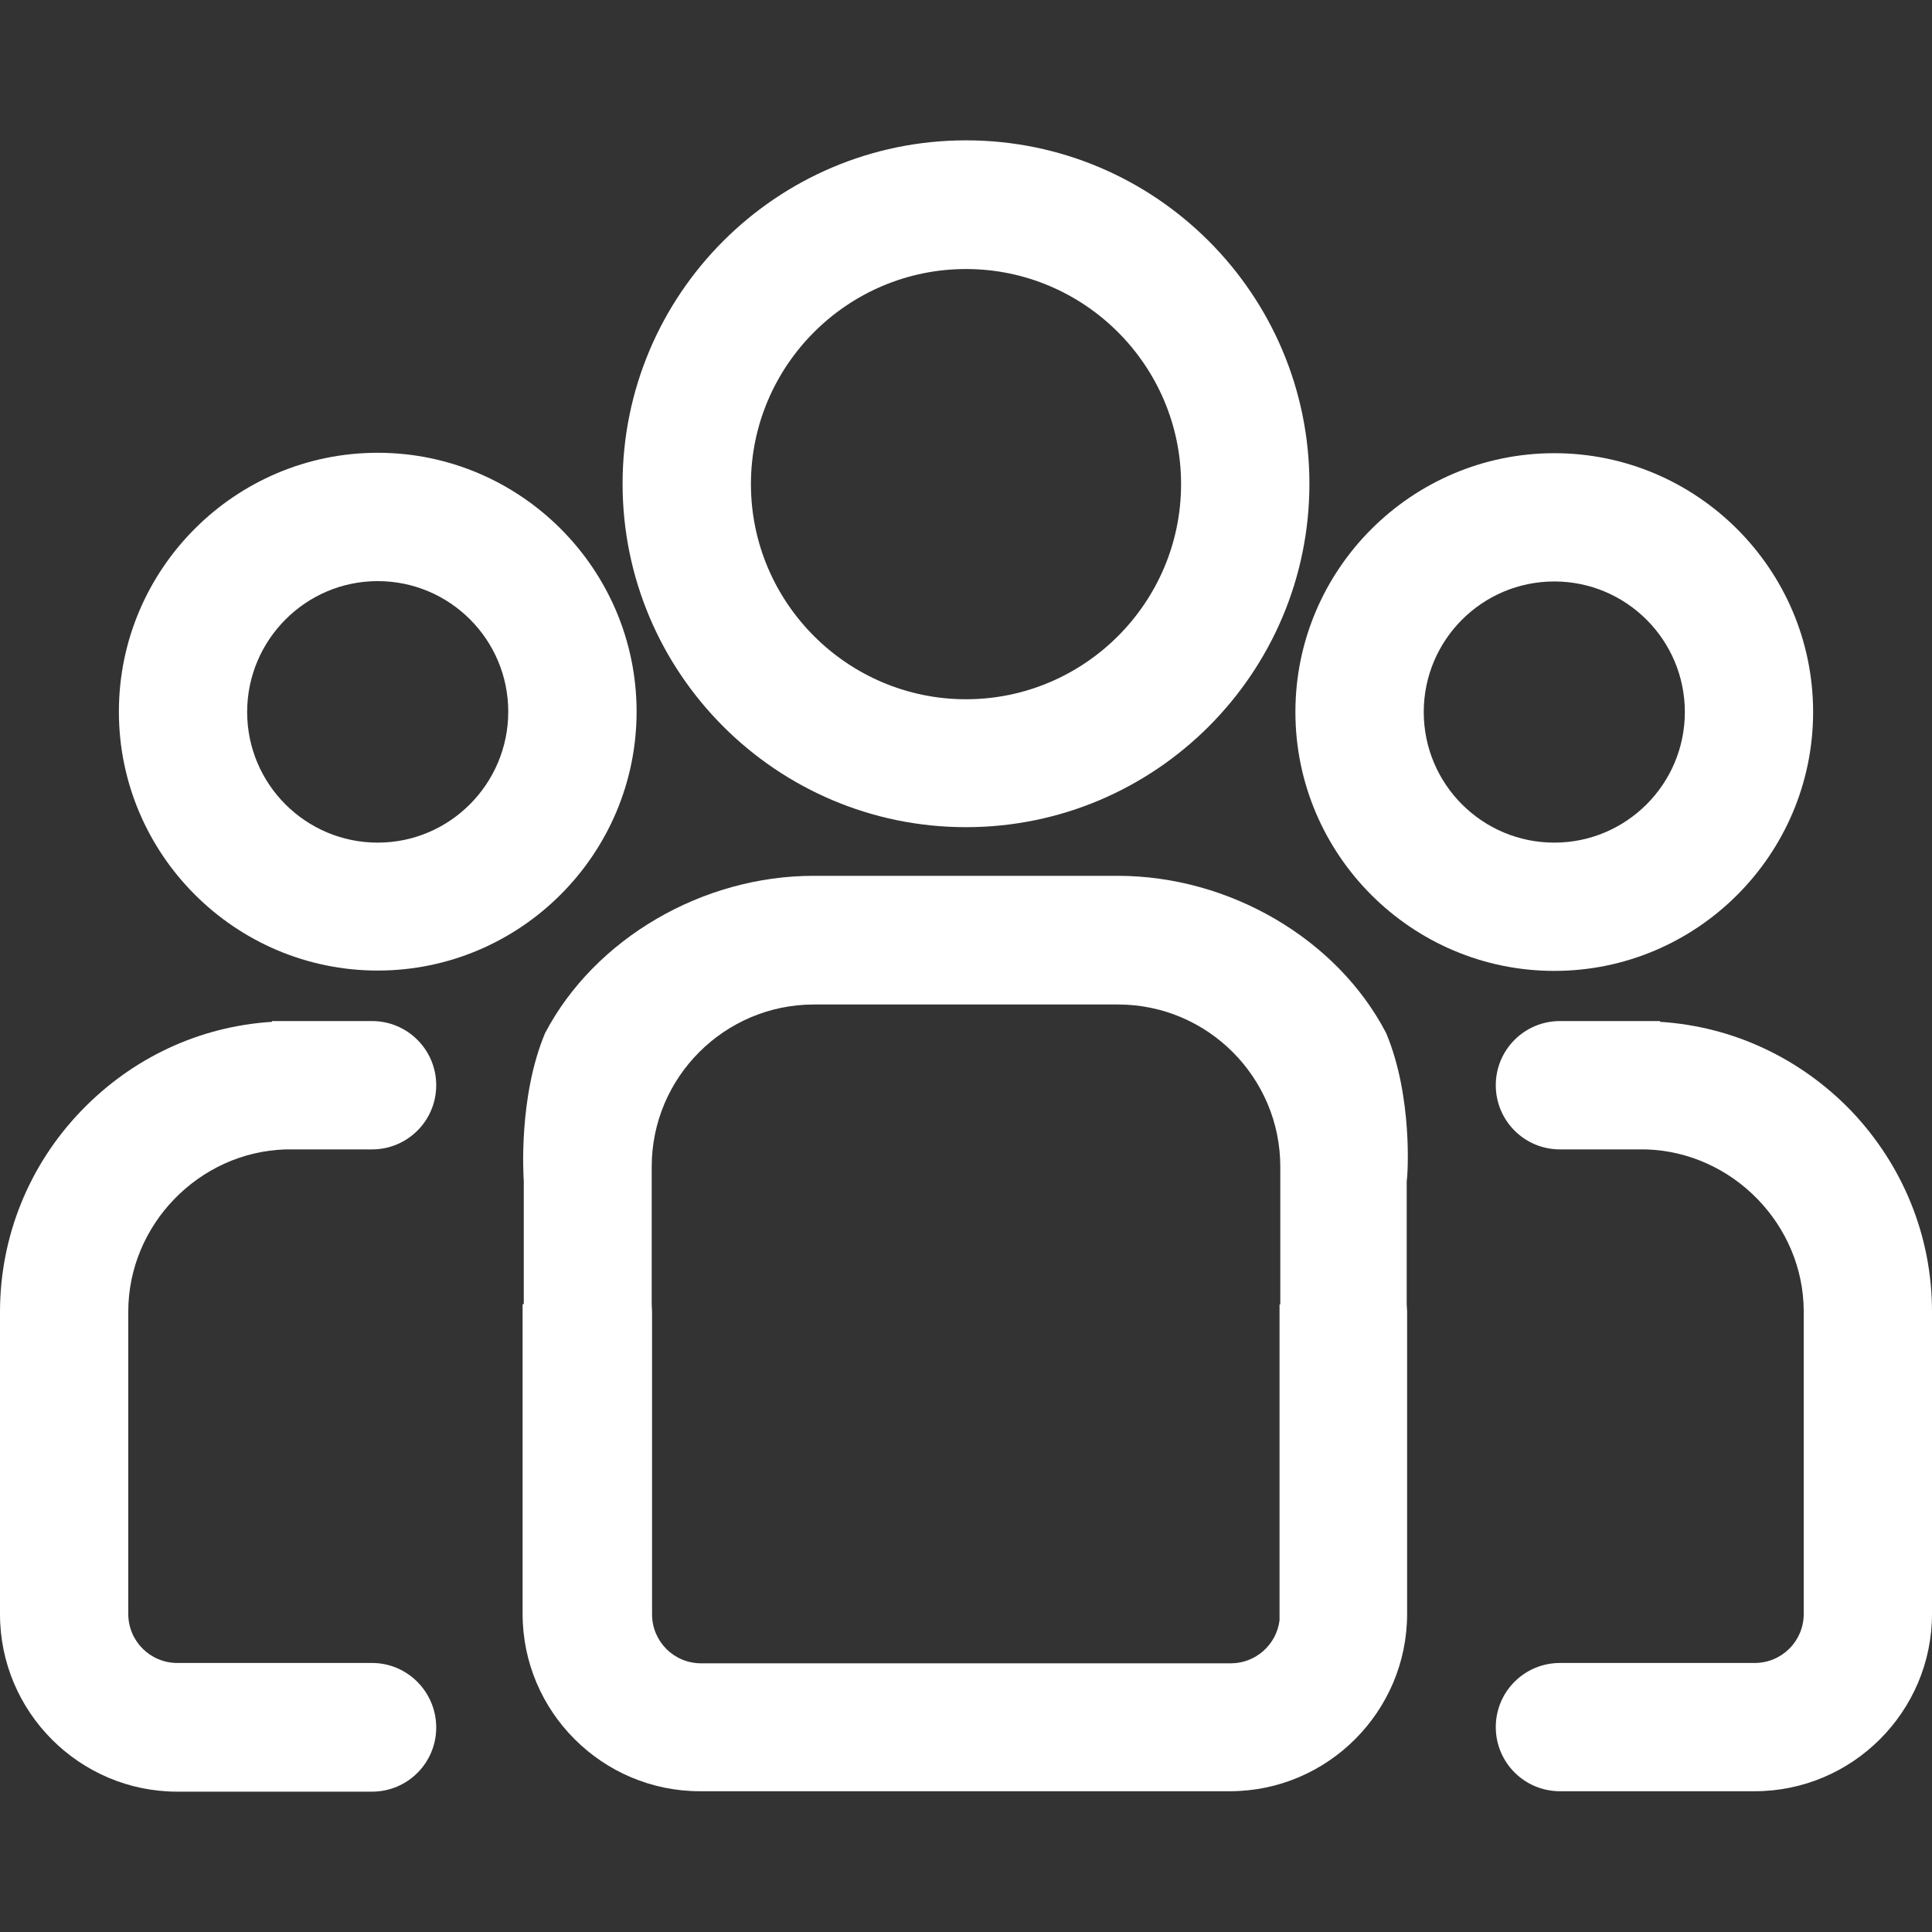 <svg width="28" height="28" viewBox="0 0 28 28" fill="none" xmlns="http://www.w3.org/2000/svg">
<rect x="0" y="0" width="28" height="28" fill="#333333" stroke="none"/>
<path d="M14 11.988C16.745 11.988 18.977 9.756 18.977 7.011C18.977 4.266 16.745 2.034 14 2.034C11.255 2.034 9.023 4.266 9.023 7.011C9.023 9.756 11.255 11.988 14 11.988ZM14 3.899C15.717 3.899 17.117 5.299 17.117 7.016C17.117 8.734 15.717 10.134 14 10.134C12.283 10.134 10.883 8.734 10.883 7.016C10.883 5.299 12.283 3.899 14 3.899Z" fill="white"/>
<path d="M5.474 14.066C7.541 14.066 9.226 12.381 9.226 10.314C9.226 8.247 7.541 6.562 5.474 6.562C3.407 6.562 1.723 8.247 1.723 10.314C1.723 12.381 3.407 14.066 5.474 14.066ZM3.582 10.319C3.582 9.275 4.43 8.422 5.474 8.422C6.519 8.422 7.366 9.27 7.366 10.314C7.366 11.359 6.519 12.212 5.474 12.212C4.43 12.212 3.582 11.364 3.582 10.319Z" fill="white"/>
<path d="M4.14 16.658H5.392C5.906 16.658 6.322 16.242 6.322 15.728C6.322 15.214 5.906 14.798 5.392 14.798H3.943V14.809C2.893 14.875 1.92 15.329 1.181 16.095C0.421 16.882 0 17.921 0 19.015V23.395C0 24.812 1.154 25.966 2.57 25.966H5.392C5.906 25.966 6.322 25.55 6.322 25.036C6.322 24.522 5.906 24.101 5.392 24.101H2.57C2.177 24.101 1.859 23.784 1.859 23.39V19.009C1.859 17.752 2.882 16.696 4.14 16.658Z" fill="white"/>
<path d="M22.526 14.071C24.593 14.071 26.277 12.387 26.277 10.319C26.277 8.252 24.593 6.568 22.526 6.568C20.459 6.568 18.774 8.252 18.774 10.319C18.774 12.387 20.459 14.071 22.526 14.071ZM20.634 10.319C20.634 9.275 21.481 8.427 22.526 8.427C23.57 8.427 24.418 9.275 24.418 10.319C24.418 11.364 23.57 12.212 22.526 12.212C21.481 12.212 20.634 11.364 20.634 10.319Z" fill="white"/>
<path d="M26.819 16.089C26.08 15.329 25.107 14.875 24.057 14.809V14.798H22.608C22.094 14.798 21.678 15.214 21.678 15.728C21.678 16.242 22.094 16.658 22.608 16.658H23.855C25.113 16.696 26.141 17.752 26.141 19.009V23.39C26.141 23.784 25.823 24.101 25.43 24.101H22.608C22.094 24.101 21.678 24.516 21.678 25.03C21.678 25.544 22.094 25.96 22.608 25.96H25.43C26.846 25.96 28 24.806 28 23.39V19.009C28 17.916 27.579 16.882 26.819 16.089Z" fill="white"/>
<path d="M20.092 14.979L20.087 14.968C19.376 13.606 17.817 12.693 16.198 12.693H11.791C10.177 12.693 8.619 13.606 7.902 14.968L7.897 14.979C7.514 15.898 7.585 17.03 7.591 17.117V18.9H7.574V23.39C7.574 24.806 8.728 25.96 10.145 25.96H17.823C19.239 25.96 20.393 24.806 20.393 23.39V19.009L20.387 18.9V17.117C20.404 17.03 20.475 15.898 20.092 14.979ZM9.445 18.905V16.909C9.445 15.613 10.5 14.558 11.796 14.558H16.204C17.5 14.558 18.555 15.613 18.555 16.909V18.905H18.544V23.483C18.501 23.833 18.2 24.106 17.839 24.106H10.161C9.767 24.106 9.45 23.789 9.45 23.395V19.015L9.445 18.905Z" fill="white"/>
</svg>
